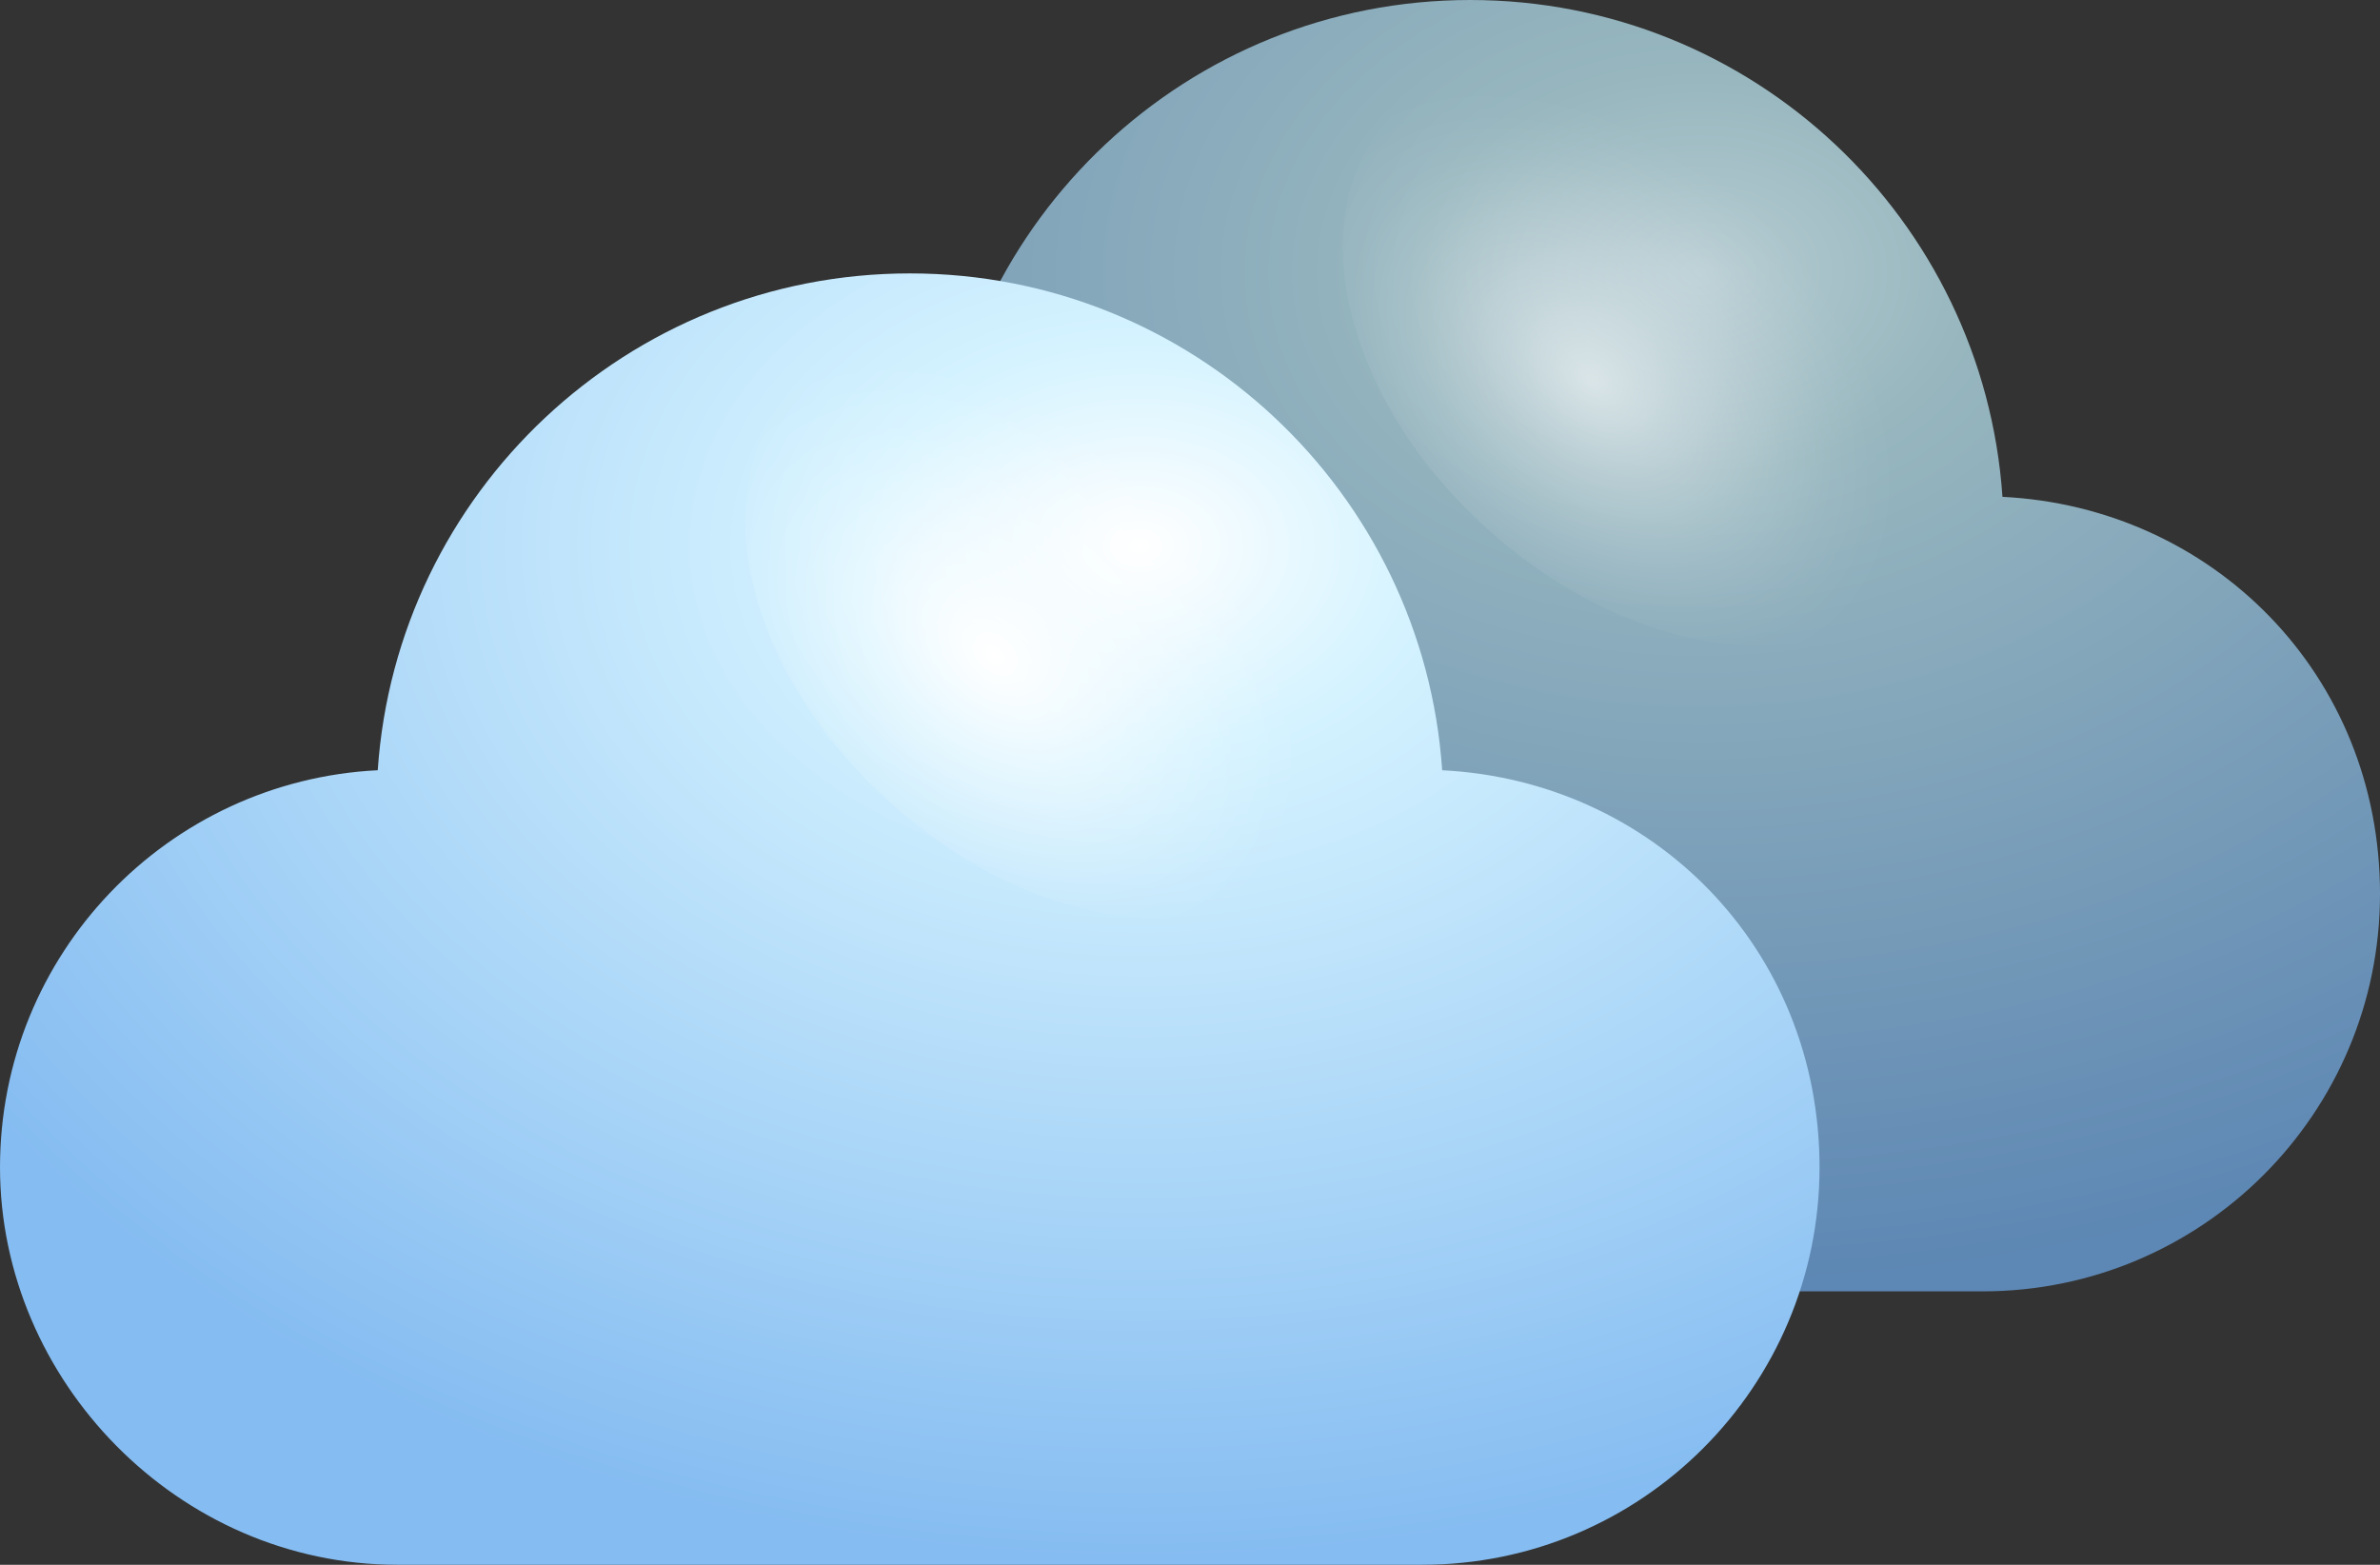<svg viewBox="0 0 120.47 79.21" xmlns="http://www.w3.org/2000/svg" xmlns:xlink="http://www.w3.org/1999/xlink"><rect x="0" y="0" width="120.47" height="79.21" fill="#333333" stroke="none"/><radialGradient id="a" cx="86.03" cy="13.78" gradientTransform="matrix(-1 0 0 -.73 172.06 23.84)" gradientUnits="userSpaceOnUse" r="70.26"><stop offset="0" stop-color="#b6ccd2"/><stop offset=".2" stop-color="#97b6be"/><stop offset="1" stop-color="#5d87b4"/></radialGradient><linearGradient id="b"><stop offset="0" stop-color="#fff"/><stop offset=".1" stop-color="#fff" stop-opacity=".85"/><stop offset=".29" stop-color="#fff" stop-opacity=".59"/><stop offset=".47" stop-color="#fff" stop-opacity=".38"/><stop offset=".63" stop-color="#fff" stop-opacity=".22"/><stop offset=".78" stop-color="#fff" stop-opacity=".1"/><stop offset=".91" stop-color="#fff" stop-opacity=".03"/><stop offset="1" stop-color="#fff" stop-opacity="0"/></linearGradient><radialGradient id="c" cx="1005.23" cy="-1659.86" fx="1005.23" fy="-1659.86" gradientTransform="matrix(-.841 1.156 -1.618 -1.312 -1759.64 -3320.5)" gradientUnits="userSpaceOnUse" r="8.48" xlink:href="#b"/><radialGradient id="d" cx="1005.81" cy="-1674.78" fx="1005.81" fy="-1674.78" r="6.66" xlink:href="#c"/><radialGradient id="e" cx="39.3" cy="51.53" fx="39.3" fy="51.53" gradientTransform="matrix(.901 -.434 1.262 2.622 -61.18 -66.58)" gradientUnits="userSpaceOnUse" r="4.87" xlink:href="#b"/><radialGradient id="f" cx="57.67" cy="27.62" gradientTransform="matrix(-1 0 0 -.73 115.34 47.79)" gradientUnits="userSpaceOnUse" r="70.26"><stop offset="0" stop-color="#fff"/><stop offset=".2" stop-color="#d5f3ff"/><stop offset="1" stop-color="#85bcf1"/></radialGradient><radialGradient id="g" cx="1026.15" cy="-1652.02" fx="1026.15" fy="-1652.02" r="8.48" xlink:href="#c"/><radialGradient id="h" cx="1025.9" cy="-1667.68" fx="1025.9" fy="-1667.68" r="6.66" xlink:href="#c"/><radialGradient id="i" cx="10.94" cy="65.37" fx="10.94" fy="65.37" gradientTransform="matrix(.901 -.434 1.262 2.622 -81.46 -101.34)" r="4.87" xlink:href="#e"/><path d="m101.36 25.15c-.96-14.05-12.65-25.15-26.94-25.15s-25.98 11.1-26.94 25.15c-10.64.53-19.11 9.32-19.11 20.1s9.01 20.12 20.12 20.12h51.86c11.11 0 20.12-9.01 20.12-20.12s-8.47-19.57-19.11-20.1z" fill="url(#a)"/><path d="m76.31 27.65c-7.58-6.15-10.53-15.5-6.61-20.9 3.93-5.4 13.26-4.79 20.83 1.35s10.53 15.51 6.6 20.9c-3.93 5.4-13.26 4.8-20.83-1.35z" fill="url(#c)" opacity=".6"/><path d="m101.5 45.81c-5.95-4.83-8.28-12.18-5.19-16.43 3.09-4.24 10.42-3.77 16.37 1.06s8.27 12.19 5.19 16.43c-3.09 4.25-10.42 3.77-16.37-1.06z" fill="url(#d)" opacity=".4"/><path d="m42.75 46.49c-4.39-6.85-9.5-10.15-11.41-7.37-1.9 2.78.11 10.59 4.5 17.45 4.4 6.85 9.5 10.15 11.41 7.37 1.9-2.78-.11-10.59-4.5-17.44z" fill="url(#e)" opacity=".2"/><path d="m73 38.99c-.96-14.05-12.65-25.15-26.94-25.15s-25.98 11.1-26.94 25.15c-10.65.53-19.12 9.32-19.12 20.1s9.01 20.12 20.12 20.12h51.86c11.11 0 20.12-9.01 20.12-20.12s-8.47-19.57-19.11-20.1z" fill="url(#f)"/><path d="m46.06 41.49c-7.57-6.15-10.53-15.5-6.61-20.9 3.93-5.4 13.26-4.8 20.84 1.35 7.57 6.15 10.53 15.51 6.6 20.9-3.93 5.4-13.26 4.79-20.83-1.35z" fill="url(#g)"/><path d="m73.14 59.66c-5.95-4.83-8.28-12.19-5.19-16.43s10.42-3.77 16.38 1.06c5.95 4.83 8.27 12.19 5.19 16.43-3.09 4.25-10.42 3.77-16.37-1.06z" fill="url(#h)" opacity=".4"/><path d="m14.39 60.33c-4.39-6.85-9.5-10.15-11.41-7.37-1.9 2.78.11 10.59 4.5 17.45 4.4 6.85 9.5 10.15 11.41 7.37 1.9-2.79-.11-10.59-4.5-17.45z" fill="url(#i)" opacity=".2"/></svg>